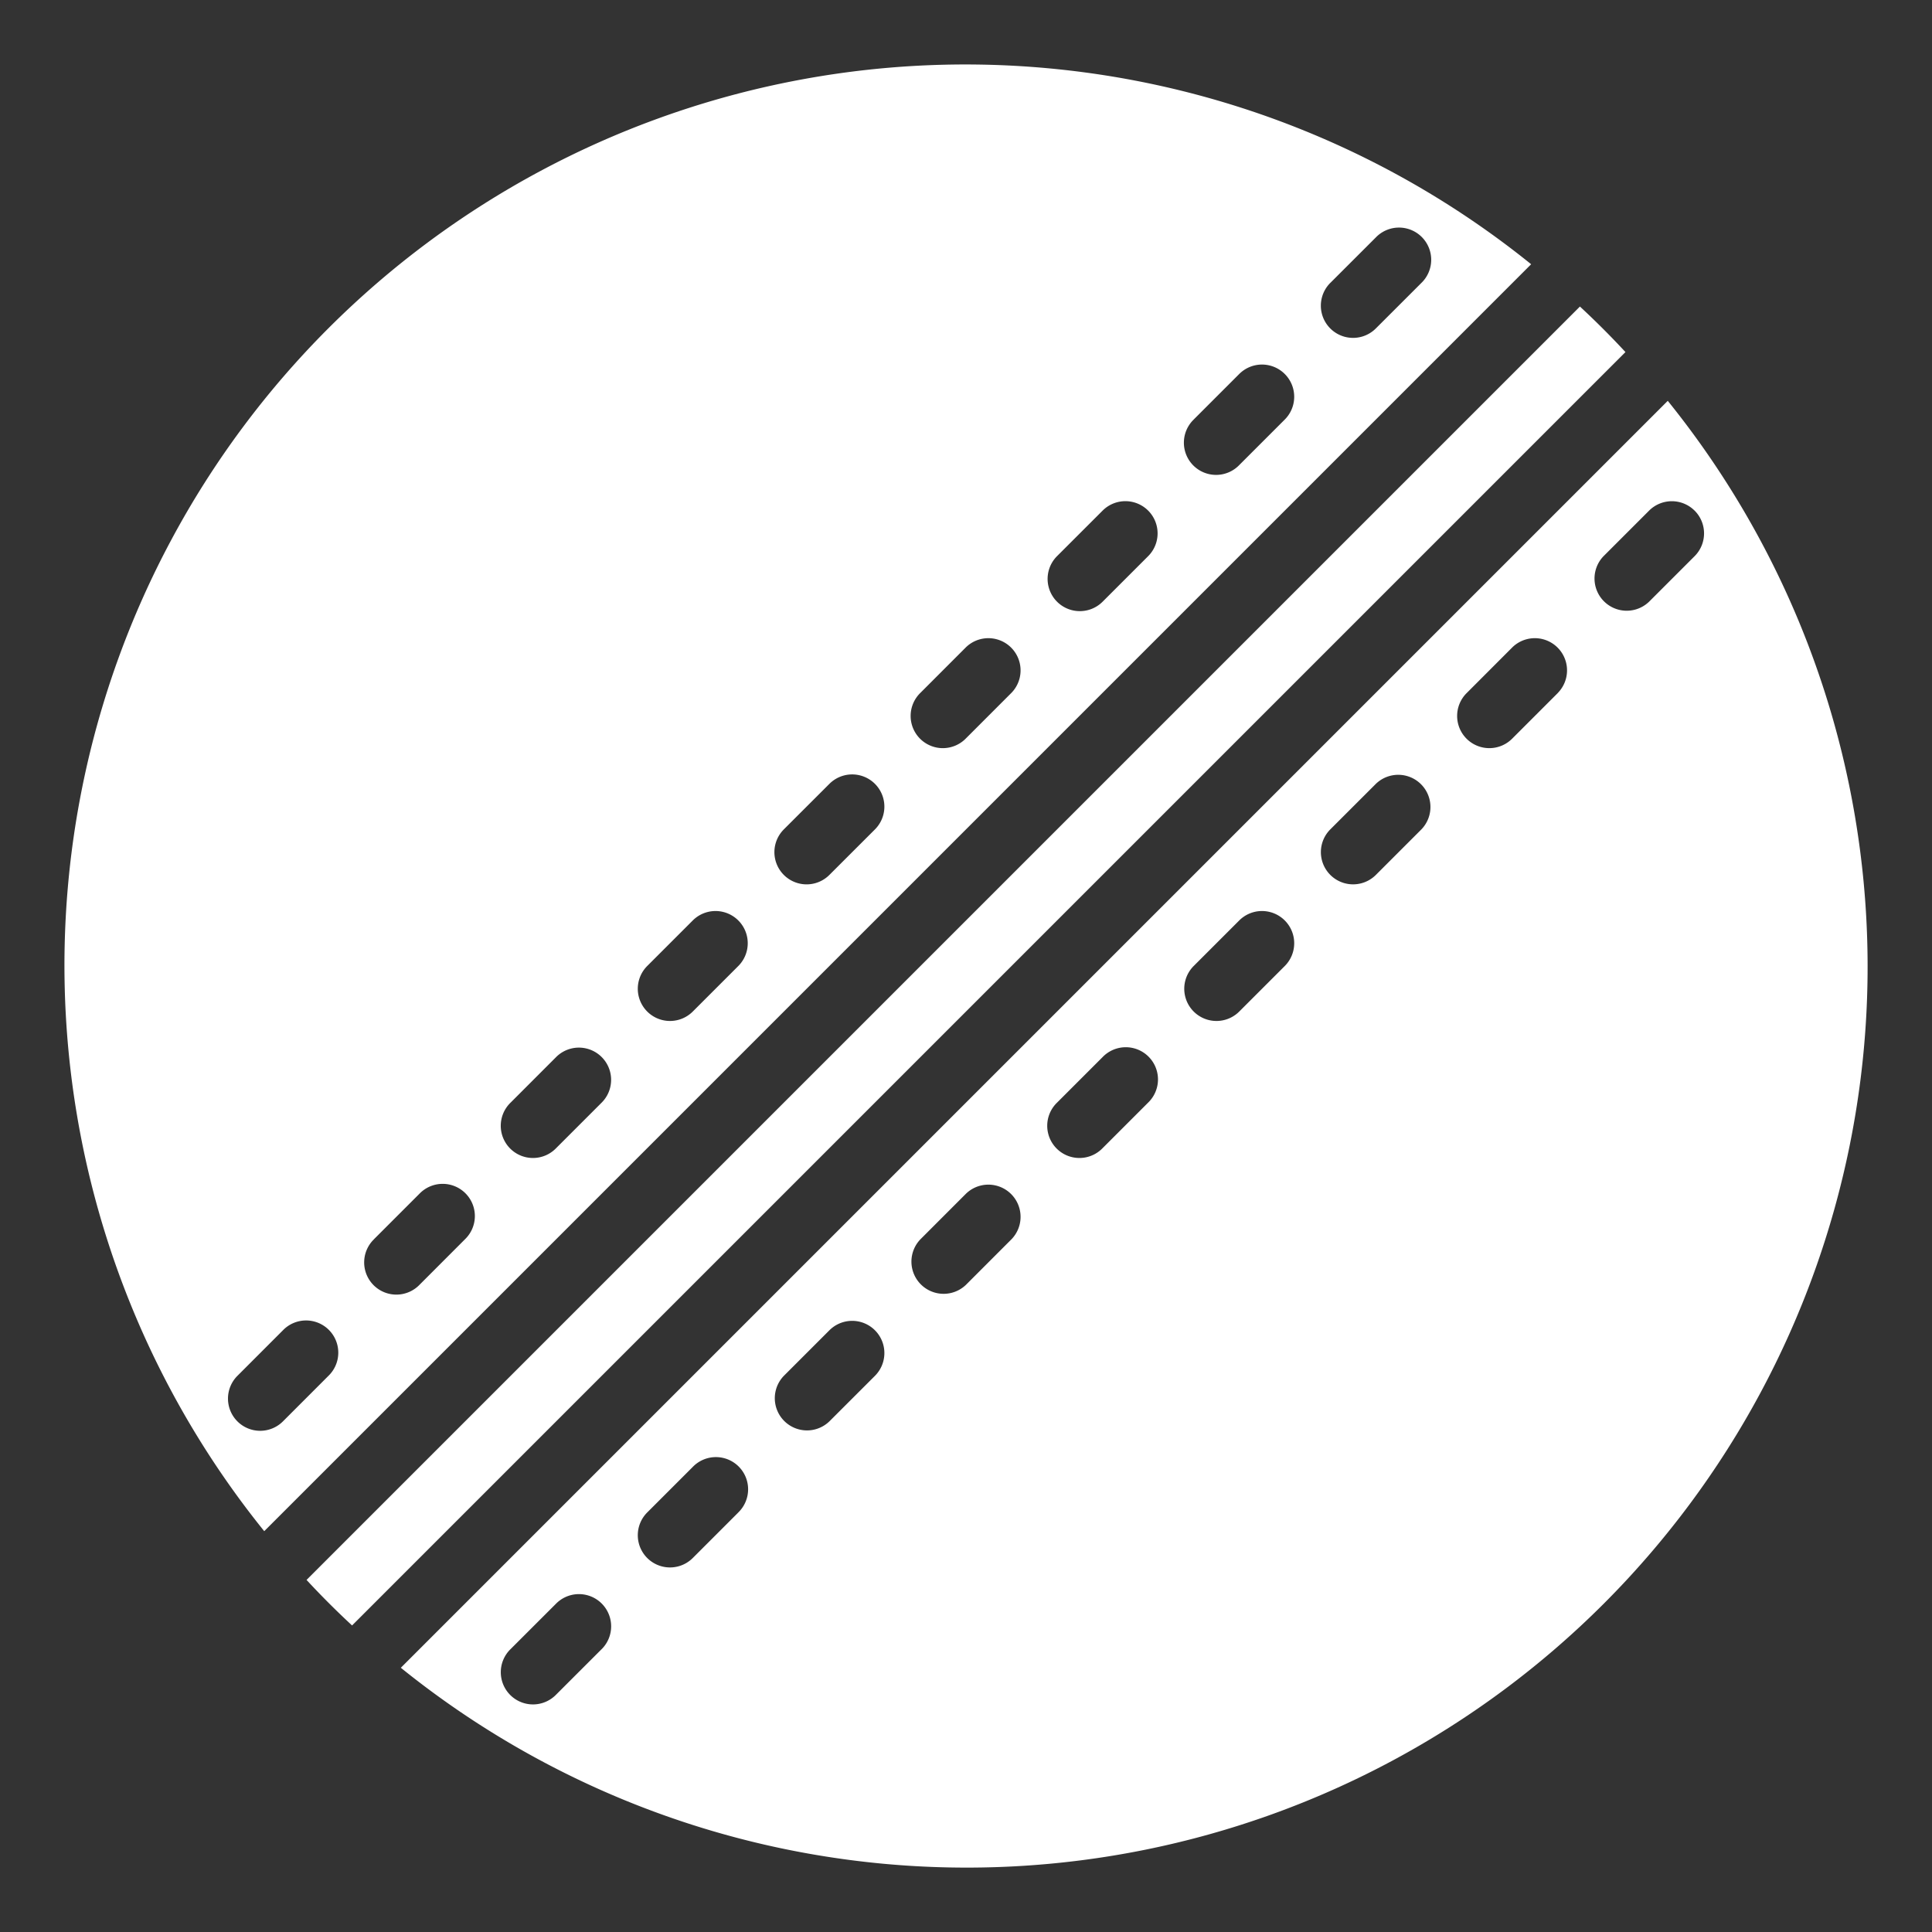 <svg xmlns="http://www.w3.org/2000/svg" xmlns:xlink="http://www.w3.org/1999/xlink" x="0" y="0" viewBox="0 0 60 60"
  xml:space="preserve">
  <rect x="0" y="0" width="60" height="60" fill="#333333" stroke="none"/>
  <g>
    <path
      d="M47.551 8.206A27.98 27.98 0 0 0 8.206 47.552Zm-6.238.581 1.415-1.414a1 1 0 1 1 1.414 1.414L42.728 10.2a1 1 0 1 1-1.415-1.414Zm-4.242 4.242 1.414-1.414a1 1 0 1 1 1.415 1.414l-1.414 1.414a1 1 0 1 1-1.414-1.414Zm-4.243 4.242 1.415-1.414a1 1 0 0 1 1.414 1.415l-1.415 1.415a1 1 0 0 1-1.414-1.416Zm-4.242 4.244L30 20.1a1 1 0 0 1 1.414 1.414L30 22.929a1 1 0 1 1-1.414-1.414Zm-4.243 4.242 1.415-1.414a1 1 0 1 1 1.414 1.415l-1.415 1.414a1 1 0 0 1-1.414-1.415ZM20.1 30l1.414-1.414A1 1 0 1 1 22.929 30l-1.414 1.414A1 1 0 0 1 20.1 30Zm-4.243 4.243 1.414-1.415a1 1 0 1 1 1.415 1.414l-1.415 1.415a1 1 0 1 1-1.414-1.414Zm-4.243 4.242 1.414-1.414a1 1 0 1 1 1.414 1.414L13.029 39.9a1 1 0 1 1-1.414-1.414Zm-4.241 5.657a1 1 0 0 1 0-1.414l1.414-1.415a1 1 0 1 1 1.413 1.415l-1.413 1.414a1 1 0 0 1-1.414 0ZM10.934 50.48 50.48 10.934q-.68-.734-1.414-1.414L9.52 49.066q.68.734 1.414 1.414ZM12.448 51.794a27.98 27.98 0 0 0 39.346-39.346Zm6.239-.581-1.415 1.414a1 1 0 1 1-1.414-1.414l1.414-1.413a1 1 0 1 1 1.415 1.414Zm4.242-4.242-1.414 1.414a1 1 0 0 1-1.415-1.414l1.414-1.414a1 1 0 1 1 1.414 1.414Zm4.243-4.243-1.415 1.414a1 1 0 0 1-1.414-1.414l1.415-1.415a1 1 0 1 1 1.414 1.415Zm4.242-4.243L30 39.9a1 1 0 0 1-1.414-1.414L30 37.071a1 1 0 0 1 1.414 1.414Zm4.243-4.243-1.415 1.415a1 1 0 1 1-1.414-1.414l1.415-1.415a1 1 0 1 1 1.414 1.414ZM39.9 30l-1.414 1.414A1 1 0 0 1 37.071 30l1.414-1.414A1 1 0 0 1 39.9 30Zm4.243-4.243-1.414 1.414a1 1 0 1 1-1.415-1.414l1.415-1.414a1 1 0 0 1 1.414 1.414Zm4.243-4.242-1.414 1.414a1 1 0 1 1-1.414-1.414l1.413-1.415a1 1 0 0 1 1.414 1.414Zm4.242-5.657a1 1 0 0 1 0 1.414l-1.414 1.414a1 1 0 0 1-1.414-1.414l1.414-1.414a1 1 0 0 1 1.413 0Z"
      fill="#ffffff"></path>
  </g>
</svg>